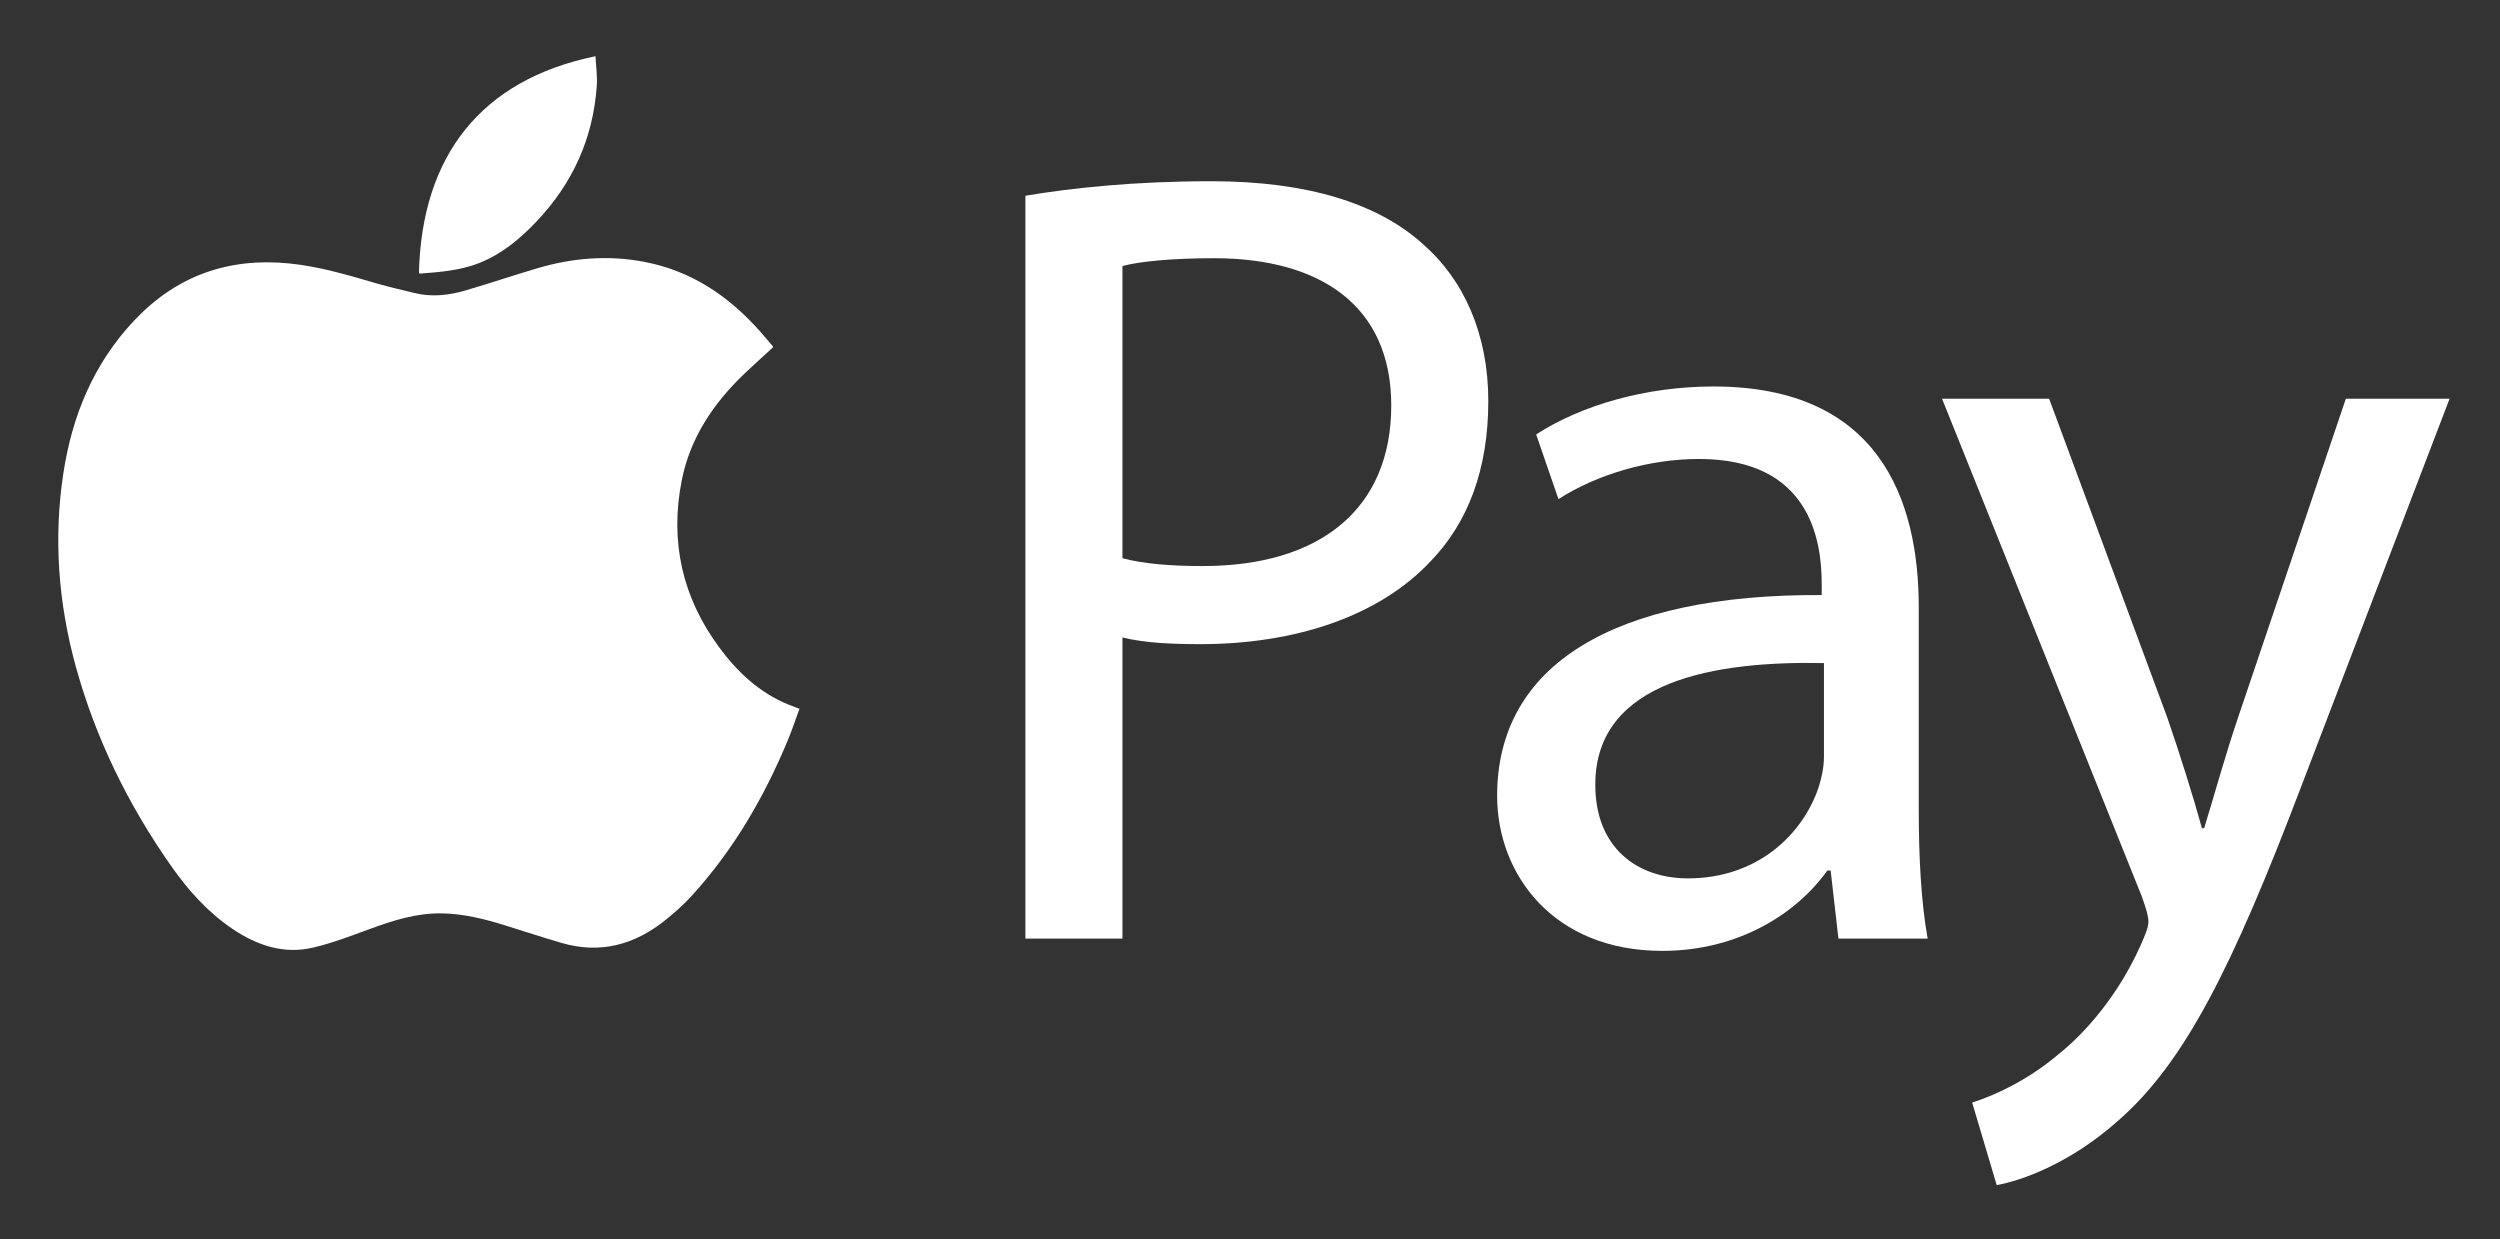 <?xml version="1.0" encoding="utf-8"?>
<!-- Generator: Adobe Illustrator 21.1.0, SVG Export Plug-In . SVG Version: 6.00 Build 0)  -->
<svg version="1.1" id="图层_1" xmlns="http://www.w3.org/2000/svg" xmlns:xlink="http://www.w3.org/1999/xlink" x="0px" y="0px"
	 viewBox="0 0 651.969 323.15" enable-background="new 0 0 651.969 323.15" xml:space="preserve">
<rect x="0" y="0" width="651.969" height="323.15" fill="#333333" stroke="none"/>
<g>
	<g>
		<path id="XMLID_7_" fill="#ffffff" d="M201.618,90.552c-2.374,2.181-4.779,4.338-7.125,6.556
			c-8.31,7.857-14.554,17.007-16.753,28.404c-3.046,15.787,0.197,30.265,9.77,43.25c4.786,6.492,10.5,11.882,18.1,14.98
			c0.886,0.361,1.787,0.682,2.881,1.098c-0.99,2.692-1.865,5.342-2.927,7.915c-6.194,15.003-14.246,28.88-25.229,40.923
			c-2.044,2.241-4.353,4.274-6.716,6.186c-8.027,6.495-17.019,8.995-27.151,6.043c-5.057-1.474-10.061-3.132-15.094-4.688
			c-5.188-1.604-10.436-2.891-15.908-3.022c-6.772-0.162-13.044,1.869-19.294,4.173c-4.753,1.752-9.529,3.566-14.441,4.733
			c-7.728,1.837-14.718-0.545-21.133-4.885c-6.47-4.376-11.585-10.122-16.015-16.448c-11.105-15.857-19.565-33.01-24.752-51.713
			c-4.613-16.634-5.907-33.509-3.314-50.597c2.288-15.072,7.905-28.671,18.516-39.909c10.992-11.642,24.515-16.427,40.38-14.854
			c7.898,0.783,15.441,3.073,23.013,5.275c3.156,0.918,6.377,1.608,9.565,2.416c4.559,1.156,9.061,0.631,13.469-0.662
			c6.215-1.824,12.357-3.891,18.566-5.735c9.231-2.742,18.597-3.526,28.121-1.682c12.324,2.386,22.06,9.022,30.214,18.283
			c1.023,1.161,2.023,2.342,3.028,3.519C201.479,90.216,201.522,90.363,201.618,90.552z"/>
		<path id="XMLID_6_" fill="#ffffff" d="M155.295,14.659c0.131,2.707,0.51,5.259,0.335,7.771
			c-0.956,13.71-6.343,25.496-15.807,35.425c-4.273,4.483-8.985,8.419-14.818,10.723c-4.963,1.96-10.238,2.384-15.502,2.768
			c-0.08,0.006-0.168-0.084-0.251-0.13C109.983,40.611,125.433,20.813,155.295,14.659z"/>
	</g>
	<g>
		<path fill="#ffffff" d="M267.412,51.046c12.217-2.036,28.216-3.781,48.578-3.781c25.016,0,43.342,5.817,54.977,16.289
			c10.763,9.308,17.163,23.562,17.163,41.015c0,17.745-5.236,31.707-15.126,41.888c-13.381,14.253-35.198,21.525-59.923,21.525
			c-7.563,0-14.544-0.29-20.362-1.746v78.54h-25.306V51.046z M292.718,145.584c5.527,1.455,12.509,2.036,20.944,2.036
			c30.543,0,49.16-14.834,49.16-41.887c0-25.889-18.325-38.397-46.25-38.397c-11.054,0-19.49,0.872-23.853,2.036V145.584z"/>
		<path fill="#ffffff" d="M479.445,244.777l-2.036-17.745h-0.873c-7.853,11.054-22.98,20.944-43.051,20.944
			c-28.507,0-43.052-20.071-43.052-40.433c0-34.034,30.252-52.651,84.649-52.359v-2.909c0-11.636-3.2-32.58-31.998-32.58
			c-13.09,0-26.761,4.073-36.652,10.472l-5.817-16.871c11.636-7.563,28.507-12.508,46.25-12.508
			c43.052,0,53.524,29.379,53.524,57.596v52.651c0,12.217,0.582,24.144,2.326,33.742H479.445z M475.663,172.927
			c-27.925-0.582-59.632,4.363-59.632,31.707c0,16.581,11.053,24.435,24.144,24.435c18.325,0,29.961-11.636,34.033-23.562
			c0.873-2.618,1.455-5.527,1.455-8.145V172.927z"/>
		<path fill="#ffffff" d="M534.39,103.987l30.832,83.194c3.201,9.308,6.692,20.362,9.019,28.798h0.581
			c2.618-8.436,5.528-19.199,9.017-29.38l27.926-82.612h27.053l-38.397,100.356c-18.326,48.287-30.834,73.013-48.287,88.139
			c-12.508,11.054-25.015,15.417-31.414,16.581l-6.401-21.526c6.401-2.036,14.835-6.109,22.397-12.508
			c6.982-5.527,15.709-15.417,21.527-28.507c1.164-2.618,2.035-4.655,2.035-6.109c0-1.454-0.581-3.491-1.745-6.691l-52.068-129.735
			H534.39z"/>
	</g>
</g>
</svg>
